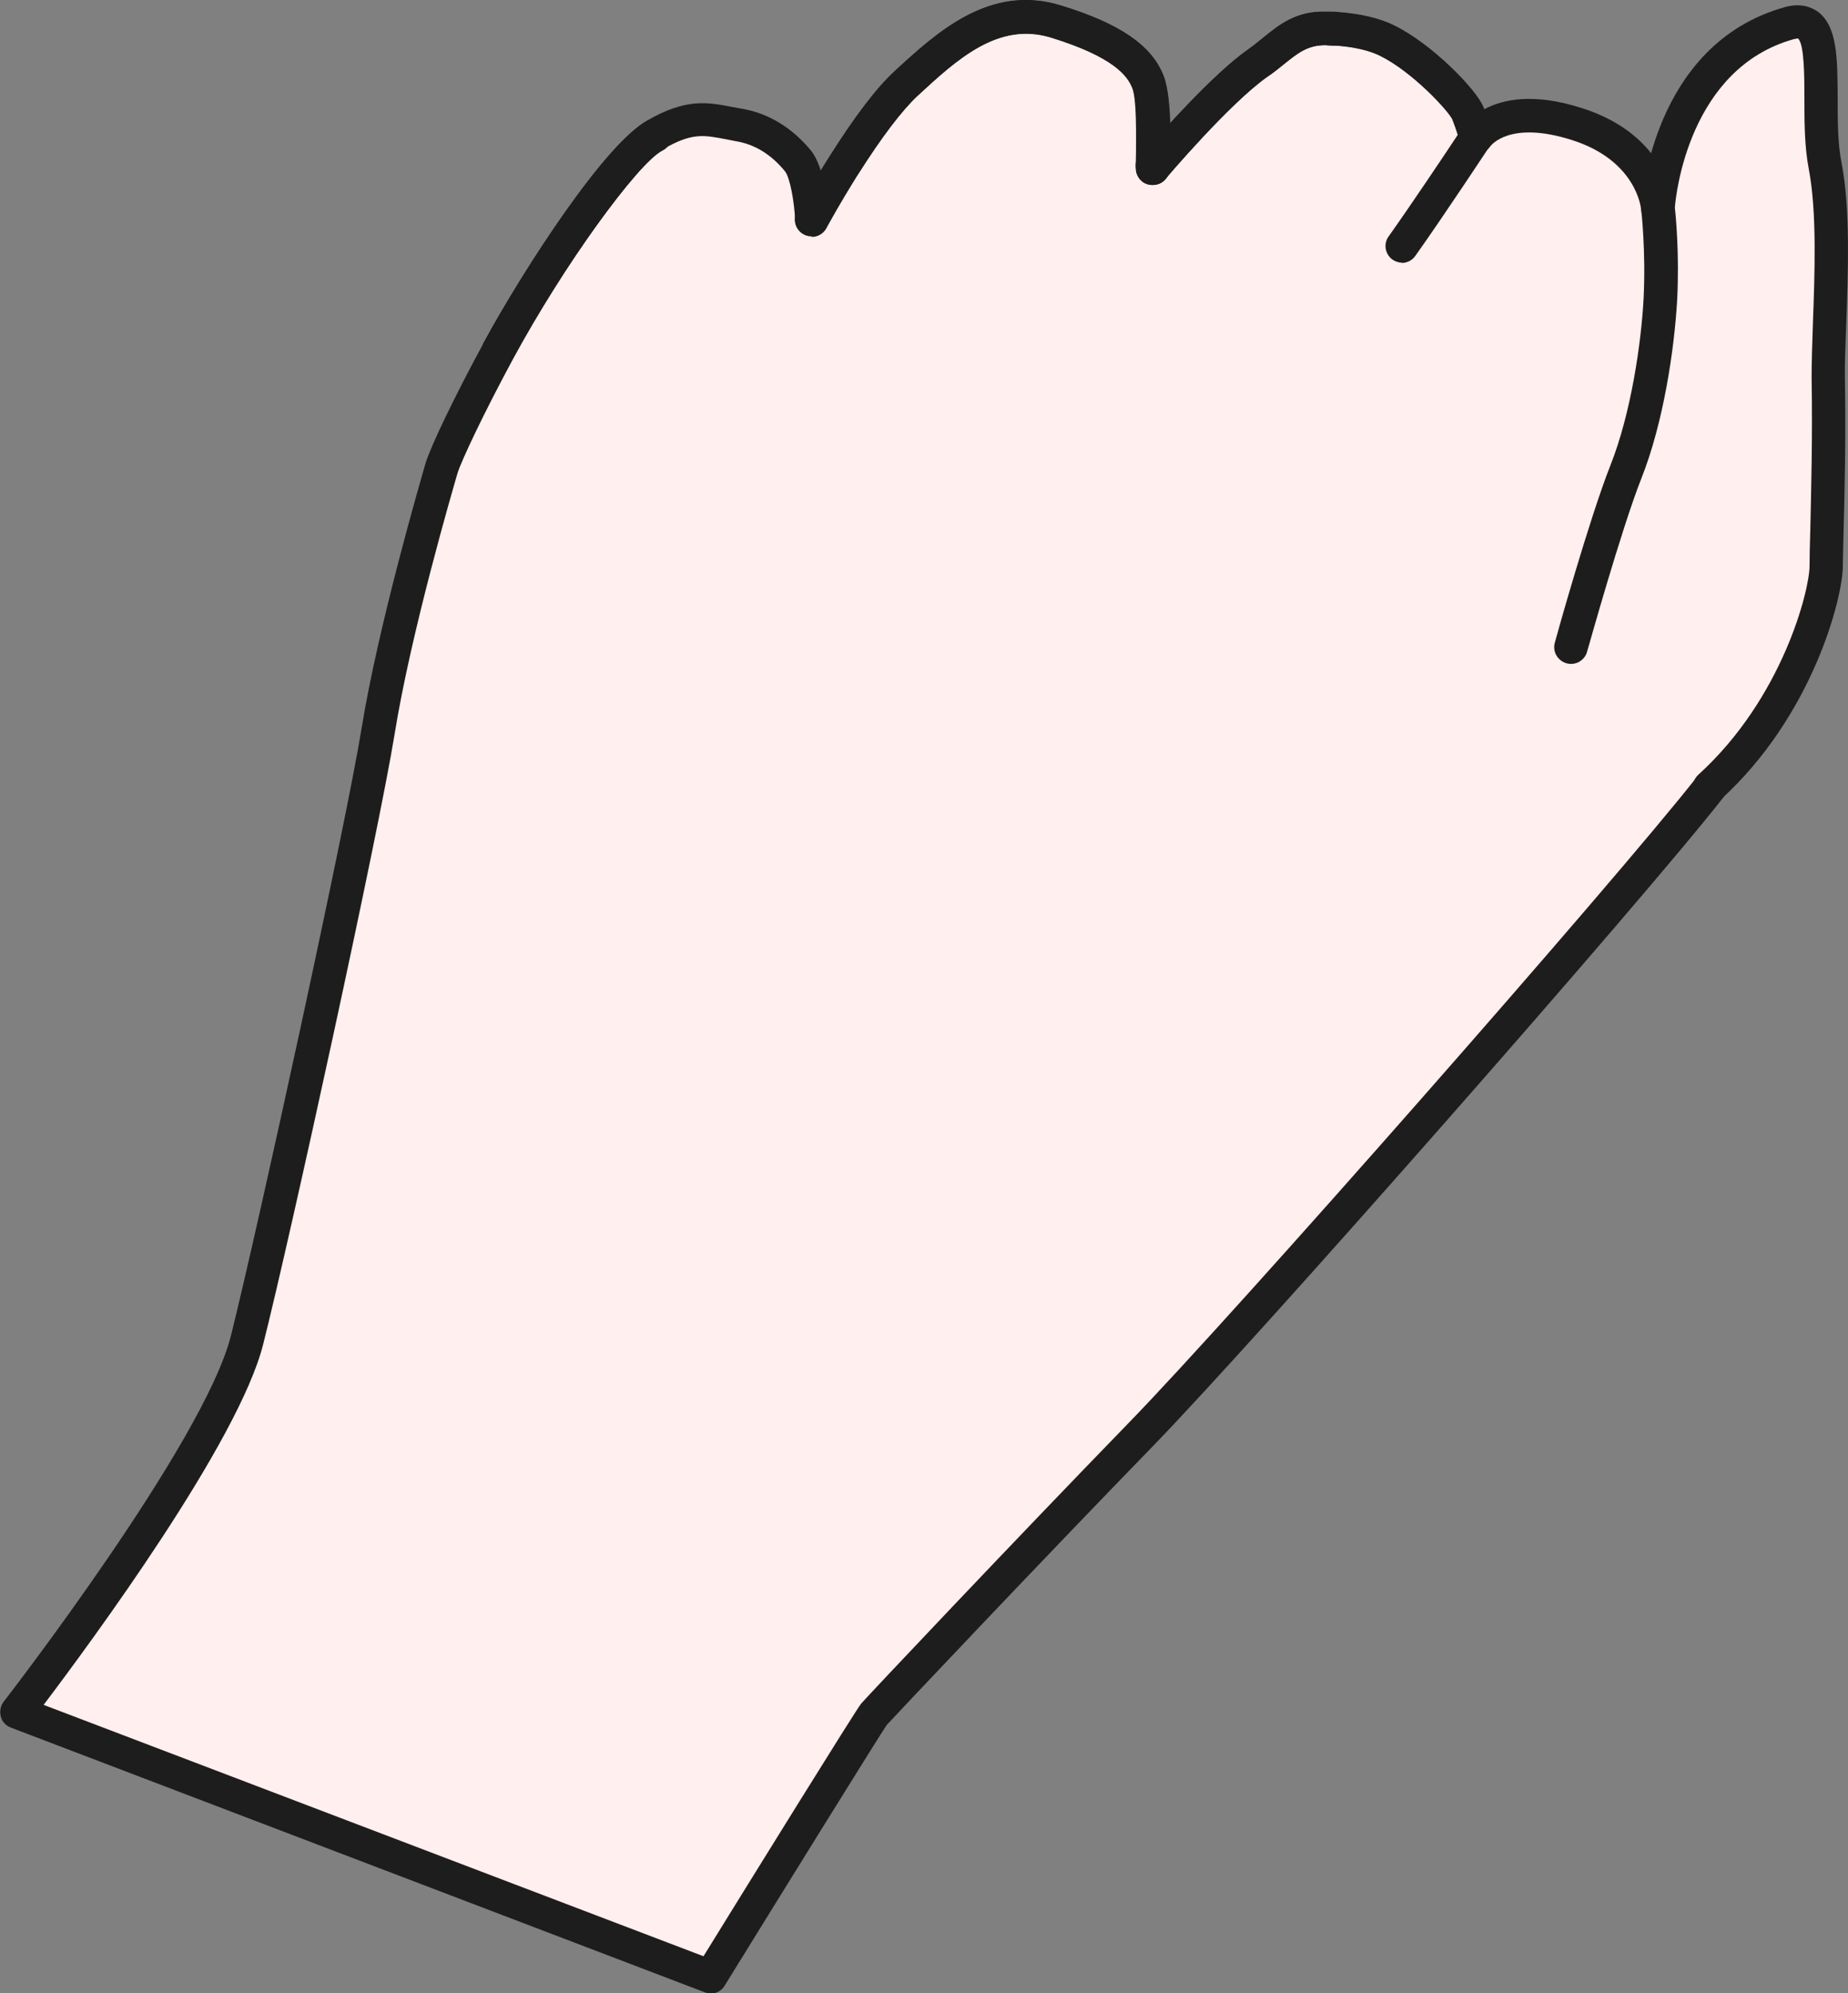 <?xml version="1.0" encoding="UTF-8"?>
<svg id="Layer_2" data-name="Layer 2" xmlns="http://www.w3.org/2000/svg" viewBox="0 0 71.61 77.23">
  <rect x="0" y="0" width="71.61" height="77.23" fill="#808080" stroke="none"/>
  <defs>
    <style>
      .cls-1 {
        fill: #ffefee;
      }

      .cls-2 {
        fill: #1e1d1d;
      }
    </style>
  </defs>
  <g id="Layer_1-2" data-name="Layer 1">
    <g>
      <path class="cls-1" d="m70.72,6.43c-.47-2.44.44-6.05-1.4-5.54-4.69,1.32-5.07,7.04-5.08,7.16,0,0,0,0,0,0,0,0-.17-2.33-3.15-3.27-2.99-.94-3.89.53-3.89.53,0,0-.12-.47-.31-.94-.19-.47-1.74-2.13-3.13-2.81-.49-.25-1.17-.4-1.91-.45-.13-.01-.27-.02-.41-.02-.01,0-.02,0-.03,0-1.24-.02-1.75.71-2.65,1.33-1.54,1.08-4.07,4.06-4.08,4.08,0-.04.13-2.51-.2-3.34-.02-.05-.04-.1-.07-.15-.37-.77-1.25-1.5-3.5-2.19-2.39-.74-4.23.94-5.81,2.4-.78.72-1.69,2.02-2.4,3.15-.68,1.08-1.19,2-1.26,2.12,0,0,0,.01,0,.01,0-.05-.08-1.69-.52-2.24-.44-.54-1.14-1.16-2.18-1.38-.04-.01-.09-.02-.13-.03-.1-.02-.2-.03-.29-.05-.93-.18-1.57-.34-2.91.42-.01,0-.02.01-.04.02-1.31.68-4.34,5.15-6.07,8.35-1.15,2.12-2.03,3.99-2.2,4.54-.41,1.38-1.87,6.53-2.46,10.2-.6,3.68-3.99,19.23-5.08,23.57-1.08,4.33-8.92,14.43-8.92,14.43l26.88,10.24s6.13-9.93,6.34-10.18c.21-.25,5.97-6.34,10.35-10.85,4.15-4.27,17.86-20.06,22.05-25.06,2.98-3.57,4.52-7.54,4.52-8.57s.13-3.97.07-7.29c-.03-1.84.35-5.76-.12-8.21Z"/>
      <g>
        <path class="cls-2" d="m31.45,9.16c-.36,0-.65-.29-.65-.65,0-.1.03-.21.07-.3.44-.8.86-1.51,1.29-2.18.97-1.53,1.81-2.64,2.51-3.28,1.64-1.51,3.69-3.39,6.44-2.54,2.28.7,3.51,1.54,3.97,2.72.17.42.22,1.11.24,1.88.89-.98,2.14-2.26,3.07-2.91.2-.14.37-.28.54-.42.64-.52,1.3-1.07,2.48-1.03.02,0,.05,0,.07,0,.14,0,.28,0,.41.02.84.06,1.59.24,2.15.52,1.44.71,3.16,2.46,3.44,3.15.01.03.02.06.04.09.71-.38,1.9-.64,3.75-.05,3.37,1.05,3.6,3.72,3.61,3.84.03.36-.24.67-.6.69-.34.03-.66-.24-.69-.6,0-.07-.2-1.91-2.7-2.69-2.4-.76-3.12.22-3.15.26-.14.21-.41.32-.65.28-.25-.04-.45-.22-.52-.46,0-.01-.12-.44-.29-.87-.15-.33-1.55-1.85-2.81-2.47-.41-.2-1-.34-1.67-.39-.15-.01-.28,0-.44-.02-.69,0-1.06.3-1.62.75-.19.15-.39.32-.62.47-1.46,1.02-3.94,3.94-3.96,3.97-.17.21-.46.28-.72.19-.25-.09-.42-.34-.42-.61-.01-.06-.01-.3,0-.63,0-.61.03-2.04-.14-2.47-.19-.48-.73-1.21-3.15-1.96-2.05-.63-3.64.84-5.18,2.26-.6.56-1.39,1.6-2.29,3.02-.28.45-.72,1.16-1.21,2.05h0c-.1.23-.33.39-.59.39Z"/>
        <path class="cls-2" d="m27.52,77.23c-.08,0-.16-.01-.23-.04L.42,66.94c-.19-.07-.34-.23-.39-.43-.05-.2-.01-.41.11-.57.08-.1,7.77-10.04,8.81-14.19,1.03-4.11,4.46-19.81,5.06-23.52.65-4.01,2.3-9.65,2.48-10.28.2-.66,1.14-2.62,2.25-4.66,1.62-2.99,4.76-7.8,6.35-8.61.32-.16.71-.04.87.28.16.32.04.71-.28.87-1.01.52-3.83,4.45-5.8,8.08-1.14,2.11-2,3.94-2.15,4.42-.18.62-1.81,6.19-2.44,10.12-.62,3.83-4.02,19.39-5.09,23.63-.95,3.8-6.71,11.6-8.51,13.98l25.57,9.74c1.97-3.19,5.91-9.55,6.11-9.79.23-.27,5.96-6.34,10.38-10.89,4.04-4.15,18.84-20.98,22-25.01.22-.28.63-.33.91-.11.28.22.33.63.11.91-3.17,4.05-18.04,20.95-22.09,25.12-4.28,4.4-10.05,10.51-10.32,10.81-.22.31-3.88,6.21-6.28,10.1-.12.2-.33.31-.55.31Z"/>
        <path class="cls-2" d="m19.31,14.24c-.1,0-.21-.03-.31-.08-.31-.17-.43-.56-.26-.88,1.6-2.95,4.77-7.71,6.32-8.6,1.52-.88,2.34-.72,3.29-.54l.38.07c1.04.17,1.97.74,2.7,1.63.54.68.65,2.18.67,2.63.02.36-.26.66-.62.67-.32,0-.66-.26-.67-.62-.03-.71-.2-1.64-.39-1.88-.53-.65-1.17-1.05-1.91-1.17l-.41-.08c-.84-.16-1.3-.25-2.4.39-1.03.59-3.97,4.68-5.83,8.09-.12.22-.34.34-.57.34Z"/>
        <path class="cls-2" d="m44.68,7.16s-.02,0-.04,0c-.36-.02-.63-.32-.61-.68.05-.98.04-2.58-.15-3.07-.19-.49-.73-1.22-3.15-1.96-2.05-.63-3.64.84-5.18,2.26-.6.56-1.39,1.6-2.29,3.02-.19.3-.59.39-.89.2-.3-.19-.39-.59-.2-.89.97-1.53,1.81-2.64,2.51-3.28,1.64-1.51,3.68-3.39,6.44-2.54,2.28.7,3.51,1.54,3.97,2.72.36.91.26,3.17.24,3.61-.02.34-.3.61-.64.61Z"/>
        <path class="cls-2" d="m54.34,10.18c-.13,0-.26-.04-.38-.12-.29-.21-.36-.61-.15-.9.88-1.24,2.22-3.24,2.68-3.94-.05-.16-.12-.38-.21-.6-.15-.33-1.55-1.85-2.81-2.47-.4-.2-.96-.33-1.61-.38-.12,0-.27,0-.48-.02,0,0-.02,0-.03,0-.69,0-1.06.3-1.62.75-.19.15-.39.32-.62.47-1.46,1.02-3.94,3.94-3.96,3.97-.17.21-.46.28-.72.19-.25-.09-.42-.34-.42-.61-.04-.28.11-.54.35-.65.64-.74,2.65-3.01,4.01-3.96.2-.14.37-.28.54-.42.64-.52,1.3-1.07,2.48-1.03.04,0,.07,0,.11.01.12,0,.2.01.24.01.04,0,.08,0,.12,0,.85.06,1.6.24,2.16.52,1.44.71,3.16,2.46,3.44,3.15.2.51.34,1.02.34,1.02.05.18.02.37-.09.52-.02.03-1.78,2.7-2.87,4.23-.13.18-.33.27-.53.27Z"/>
        <path class="cls-2" d="m66.25,31.14c-.18,0-.35-.07-.48-.21-.24-.26-.22-.67.04-.91,3.28-2.98,4.31-7.17,4.31-8.09,0-.31.01-.8.03-1.43.03-1.41.09-3.55.05-5.85,0-.55.02-1.28.05-2.11.07-1.93.16-4.33-.16-5.99-.17-.88-.17-1.88-.17-2.76,0-.79,0-2.1-.25-2.3,0,0-.05,0-.17.03-4.03,1.13-4.56,5.98-4.6,6.53.04.33.18,1.83.09,3.57-.11,1.93-.53,4.75-1.38,6.9-.79,1.99-2.09,6.68-2.11,6.73-.09.34-.45.55-.8.45-.34-.1-.55-.45-.45-.8.05-.2,1.34-4.81,2.15-6.86.8-2.01,1.2-4.75,1.29-6.49.09-1.82-.09-3.39-.09-3.41,0-.04,0-.08,0-.11.01-.26.42-6.31,5.55-7.75.63-.18,1.05,0,1.3.18.75.57.75,1.79.76,3.33,0,.87,0,1.77.15,2.52.35,1.8.25,4.28.18,6.28-.03.8-.06,1.51-.05,2.04.04,2.33-.01,4.48-.05,5.9-.01.61-.03,1.09-.03,1.4,0,1.22-1.16,5.8-4.73,9.05-.12.11-.28.17-.44.17Z"/>
      </g>
    </g>
  </g>
</svg>